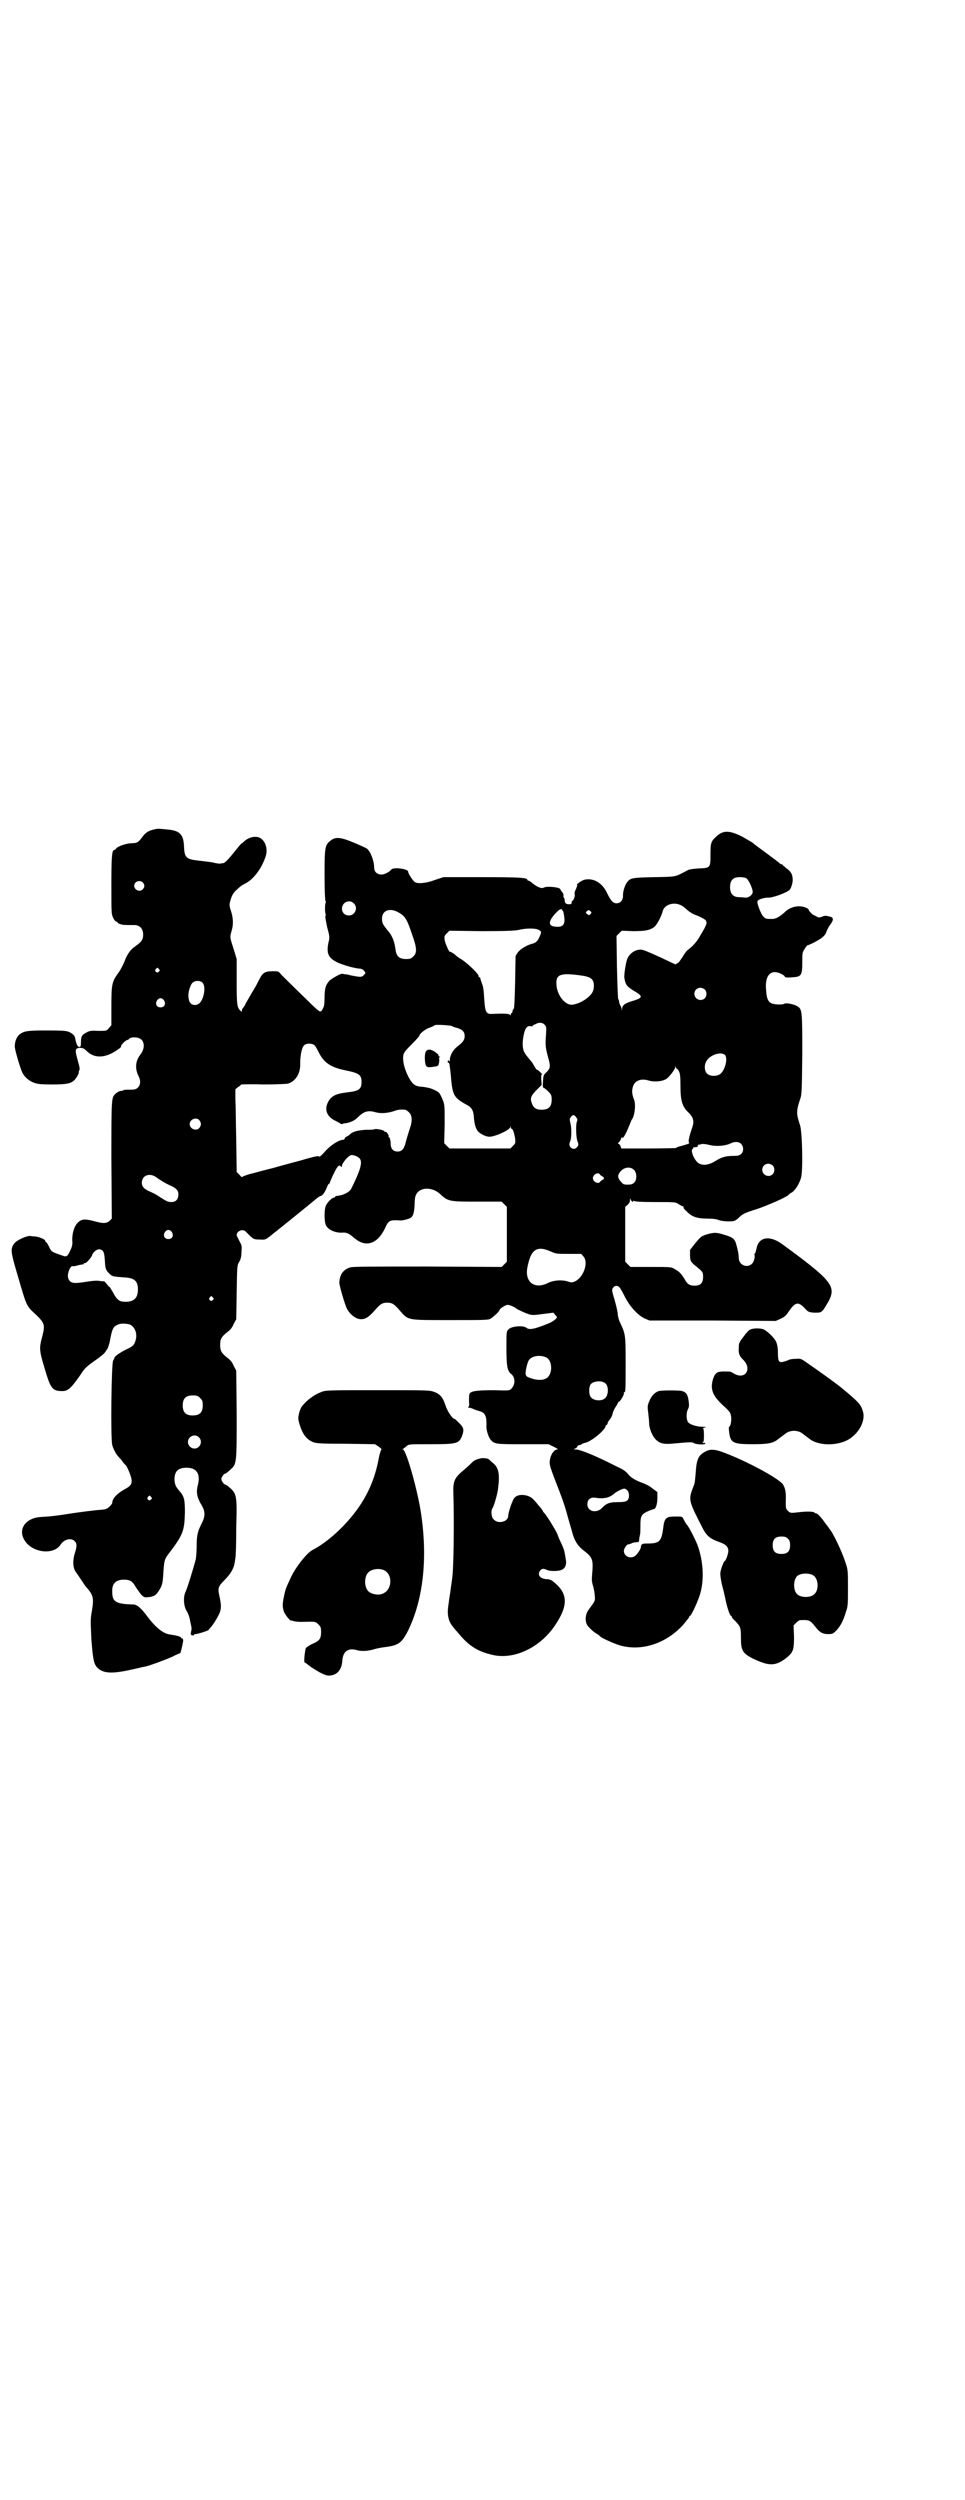<?xml version="1.0" standalone="no"?>
<!DOCTYPE svg PUBLIC "-//W3C//DTD SVG 20010904//EN"
 "http://www.w3.org/TR/2001/REC-SVG-20010904/DTD/svg10.dtd">
<svg version="1.0" xmlns="http://www.w3.org/2000/svg"
 width="1109pt" height="2870pt" viewBox="0 0 1109 2870"
 preserveAspectRatio="xMidYMid meet">
<g transform="translate(0,2870) scale(0.5,-0.5)"
fill="#000000" stroke="none">
<path d="M356 3836 c-14 -3 -21 -7 -29 -18 -9 -12 -12 -14 -23 -14 -12 0 -30
-6 -36 -11 -2 -3 -5 -5 -6 -5 -5 0 -6 -20 -6 -81 0 -63 0 -66 4 -74 2 -5 6 -9
7 -9 2 0 3 -1 3 -2 0 -1 3 -3 7 -4 6 -2 9 -2 32 -2 12 0 20 -8 20 -22 0 -11
-3 -16 -17 -26 -12 -8 -20 -19 -26 -36 -3 -7 -8 -17 -12 -23 -17 -23 -18 -28
-18 -80 l0 -43 -6 -7 c-5 -6 -5 -6 -24 -6 -15 1 -21 0 -26 -3 -12 -6 -14 -9
-14 -25 0 -7 -1 -9 -4 -9 -3 0 -7 7 -9 19 -1 7 -4 10 -13 15 -6 3 -13 4 -51 4
-46 0 -53 -1 -64 -9 -6 -5 -11 -15 -11 -27 -1 -6 13 -52 17 -60 5 -11 16 -20
27 -24 8 -3 15 -4 42 -4 32 0 42 2 50 9 5 4 13 19 11 19 -1 0 0 2 1 4 2 3 1 8
-3 22 -7 25 -7 29 4 30 8 0 10 -1 17 -8 16 -15 38 -16 63 -1 8 5 15 10 15 11
0 3 1 5 6 10 3 3 7 6 8 6 1 0 4 1 5 3 5 5 22 4 28 -2 8 -8 7 -22 -2 -34 -12
-15 -13 -32 -5 -49 6 -11 5 -21 -1 -27 -4 -4 -7 -5 -18 -5 -7 0 -14 0 -15 -1
-1 -1 -5 -2 -8 -2 -3 -1 -7 -3 -10 -6 -10 -9 -10 -7 -10 -152 l1 -135 -5 -5
c-7 -6 -14 -7 -35 -1 -23 6 -29 5 -38 -3 -8 -8 -13 -23 -13 -40 1 -9 0 -15 -4
-23 -6 -14 -9 -17 -18 -13 -4 1 -11 4 -17 6 -8 3 -10 5 -14 14 -3 6 -6 11 -7
11 -1 0 -2 1 -2 3 0 3 -13 9 -23 10 -5 0 -10 1 -10 1 -8 2 -34 -10 -39 -18 -8
-12 -8 -17 9 -74 20 -68 19 -68 40 -87 22 -21 23 -25 16 -52 -7 -26 -7 -31 5
-71 14 -48 18 -54 41 -54 13 0 20 6 41 36 11 17 13 19 37 36 10 7 20 15 21 18
2 3 4 6 5 7 1 2 3 8 5 15 6 33 8 36 20 41 6 3 19 2 26 0 12 -5 18 -21 14 -35
-3 -12 -6 -15 -21 -22 -13 -6 -29 -17 -28 -20 0 0 -1 -3 -3 -6 -4 -7 -6 -180
-2 -194 2 -8 9 -21 12 -24 1 -1 4 -5 9 -10 4 -6 8 -11 10 -12 4 -5 11 -22 13
-31 2 -11 -1 -16 -11 -22 -21 -11 -33 -23 -33 -34 0 -1 -3 -5 -6 -8 -7 -6 -8
-7 -26 -8 -10 -1 -36 -4 -56 -7 -44 -7 -57 -8 -75 -9 -41 -2 -58 -35 -32 -62
22 -22 62 -23 76 -2 8 13 25 17 33 8 5 -5 5 -12 0 -27 -5 -16 -5 -33 2 -43 3
-4 9 -13 13 -19 4 -6 9 -14 12 -17 16 -18 17 -25 12 -55 -3 -16 -3 -21 -1 -64
4 -51 6 -59 17 -68 14 -11 35 -11 82 0 10 2 20 5 23 5 11 2 48 16 64 23 9 5
17 8 18 8 1 0 5 16 7 28 0 4 -1 6 -2 6 -2 0 -3 1 -3 2 0 2 -10 5 -25 7 -16 2
-33 16 -52 41 -13 18 -24 28 -32 28 -41 1 -49 6 -49 29 -1 19 8 28 27 28 14 0
20 -4 27 -17 4 -6 10 -14 13 -18 7 -6 7 -6 18 -5 13 2 17 5 26 21 4 8 5 14 6
27 2 35 3 38 10 48 36 47 39 55 40 99 0 30 -2 36 -12 48 -9 10 -11 15 -12 26
0 20 8 28 28 28 23 0 32 -14 26 -39 -5 -18 -2 -30 9 -48 8 -14 8 -25 -1 -42
-9 -18 -11 -27 -11 -52 0 -10 -1 -23 -2 -29 -4 -16 -20 -69 -24 -76 -5 -11 -4
-32 3 -43 3 -4 7 -15 8 -23 4 -18 4 -17 2 -25 -1 -5 -1 -7 3 -8 2 0 4 0 4 1 0
1 1 2 2 2 3 -1 32 8 32 10 0 1 2 3 4 5 7 8 16 23 20 32 5 11 5 19 0 42 -4 17
-2 21 13 36 12 12 20 25 22 37 1 3 1 8 2 12 1 4 2 35 2 70 2 78 2 79 -22 98
-2 1 -4 2 -5 2 -1 0 -3 3 -5 6 -3 5 -3 7 0 12 2 3 4 6 5 6 2 0 4 1 14 10 14
13 14 13 14 126 l-1 101 -6 11 c-3 8 -8 14 -15 19 -13 10 -16 16 -16 29 0 13
3 19 16 29 7 5 12 11 15 19 l6 11 1 62 c1 61 1 62 6 70 3 5 5 12 5 22 1 13 1
15 -4 24 -3 6 -6 12 -7 14 -1 10 13 16 20 10 2 -2 7 -7 11 -11 8 -7 9 -8 22
-8 13 -1 13 0 23 7 5 4 12 10 15 12 5 4 71 57 95 77 3 2 6 4 7 4 4 0 10 9 14
19 2 5 4 9 5 9 1 0 2 1 2 2 0 1 4 11 9 21 9 19 13 22 17 16 1 -1 2 0 2 2 0 7
16 25 22 25 7 0 18 -5 20 -10 5 -9 -1 -28 -21 -68 -5 -8 -19 -15 -34 -16 -2
-1 -3 -1 -3 -2 0 -1 -1 -2 -3 -2 -4 0 -14 -10 -18 -18 -4 -10 -4 -36 0 -45 5
-11 23 -19 41 -17 7 0 15 -4 21 -10 2 -2 8 -6 12 -9 24 -14 46 -3 61 27 9 20
11 21 33 20 6 -1 15 1 23 4 9 3 12 11 13 33 0 9 1 18 3 21 7 18 36 20 55 3 19
-18 22 -18 86 -18 l56 0 6 -6 6 -6 0 -63 0 -63 -6 -6 -6 -6 -170 1 c-123 0
-172 0 -178 -2 -16 -5 -24 -16 -25 -34 -1 -6 13 -52 17 -60 7 -14 21 -25 33
-25 10 0 18 5 32 21 12 14 17 17 28 17 11 0 16 -3 28 -17 21 -24 15 -23 116
-23 77 0 88 0 93 3 7 4 21 17 21 20 0 3 14 12 19 12 4 0 16 -5 19 -8 2 -2 19
-10 28 -13 8 -3 12 -3 34 0 l24 3 4 -5 c2 -2 4 -4 4 -5 0 -4 -10 -11 -20 -15
-35 -14 -44 -15 -51 -9 -8 5 -33 3 -40 -4 -5 -5 -5 -6 -5 -42 0 -42 2 -53 10
-60 11 -8 11 -25 1 -35 -4 -4 -6 -4 -40 -3 -40 0 -54 -2 -56 -9 -1 -3 -1 -10
-1 -17 1 -9 0 -12 -2 -13 -2 0 -1 -1 1 -1 3 0 9 -2 13 -4 5 -2 12 -4 15 -5 11
-4 14 -12 13 -36 0 -7 5 -24 10 -29 9 -10 12 -10 74 -10 l59 0 12 -6 c8 -4 11
-6 8 -6 -7 0 -15 -11 -17 -24 -2 -11 0 -16 21 -70 7 -19 12 -31 19 -57 4 -15
10 -34 12 -42 5 -18 13 -30 28 -41 18 -14 20 -20 17 -52 -1 -12 -1 -18 2 -27
2 -7 4 -17 4 -23 1 -12 2 -10 -14 -32 -7 -9 -9 -24 -4 -34 3 -6 17 -19 24 -22
3 -2 5 -3 5 -4 0 -3 37 -20 51 -23 48 -12 102 6 140 47 6 7 12 15 14 17 1 3 2
5 3 5 3 0 20 37 24 53 9 33 6 75 -7 110 -6 15 -21 44 -25 47 -1 1 -5 8 -8 14
-2 4 -4 4 -17 4 -23 0 -26 -3 -29 -29 -4 -29 -9 -33 -37 -33 -11 0 -13 -1 -14
-8 0 -5 -9 -18 -14 -21 -11 -7 -25 0 -25 12 0 6 7 15 10 15 1 0 4 1 7 2 3 2 9
3 12 3 5 0 6 1 6 5 0 3 1 8 2 12 1 4 1 14 1 22 0 21 2 25 17 32 7 3 13 5 14 5
4 0 8 12 8 25 l0 14 -12 9 c-6 5 -16 10 -22 12 -17 6 -28 13 -34 21 -4 5 -10
10 -26 17 -47 24 -83 39 -94 39 -5 0 -6 0 -1 2 2 1 5 3 5 5 1 2 3 3 5 3 2 0 4
1 5 2 0 1 4 2 7 3 14 2 48 30 48 39 0 1 1 2 2 2 1 0 2 2 3 5 0 2 3 6 5 8 2 3
5 8 6 13 1 5 5 13 8 17 3 5 5 9 5 10 -1 0 0 1 0 0 3 -2 15 18 13 21 -1 0 0 1
2 2 2 1 2 15 2 64 0 69 0 68 -14 98 -2 5 -4 12 -4 16 0 4 -3 18 -7 32 -7 23
-7 25 -4 29 4 6 11 6 15 1 2 -2 7 -11 12 -21 11 -22 29 -42 45 -50 l12 -5 145
0 145 -1 11 5 c9 4 13 8 17 14 17 25 23 26 38 11 9 -10 10 -10 23 -11 13 0 14
0 20 6 3 4 9 14 13 21 17 34 7 47 -108 131 -28 20 -53 16 -58 -10 -1 -4 -2 -8
-3 -11 -2 -2 -3 -4 -2 -4 2 -4 -1 -16 -5 -20 -11 -12 -31 -4 -31 13 0 9 -3 22
-7 35 -4 10 -9 13 -30 19 -16 5 -22 4 -39 -1 -11 -4 -12 -5 -26 -22 l-10 -13
0 -13 c1 -15 0 -13 24 -33 5 -5 6 -7 6 -16 0 -14 -6 -20 -19 -20 -12 0 -17 3
-24 16 -7 11 -11 16 -22 22 -8 5 -9 5 -55 5 l-47 0 -6 6 -6 6 0 63 0 63 6 5
c3 3 5 6 5 11 0 4 1 5 1 2 1 -3 3 -5 4 -6 2 -1 3 0 2 2 -1 1 -1 1 1 0 2 -2 18
-3 50 -3 46 0 47 0 54 -5 5 -3 9 -5 10 -5 1 0 2 -1 1 -2 -1 -1 3 -6 8 -10 11
-12 24 -16 47 -16 12 0 20 -1 25 -3 8 -3 21 -4 33 -3 3 0 9 3 13 7 10 10 14
12 43 21 24 8 67 27 72 32 2 2 5 5 8 6 8 5 17 20 21 33 5 16 3 105 -2 121 -9
27 -9 33 0 60 4 10 4 21 5 102 0 102 0 105 -12 112 -9 5 -27 8 -30 5 -3 -2
-20 -2 -28 1 -8 3 -12 11 -13 29 -3 28 5 43 20 43 8 0 23 -7 23 -11 0 -1 6 -2
16 -1 22 1 24 4 24 35 0 21 0 22 6 31 3 5 6 8 6 8 0 -2 22 9 32 16 4 3 9 8 10
11 4 10 6 14 11 21 7 9 7 15 0 17 -11 3 -13 3 -20 0 -6 -2 -7 -2 -11 0 -3 2
-6 3 -8 4 -4 2 -11 10 -11 11 1 3 -8 8 -19 9 -13 1 -27 -4 -37 -14 -11 -10
-20 -15 -28 -15 -13 0 -15 0 -20 5 -5 4 -16 31 -14 36 2 4 15 8 24 8 10 -1 43
11 50 18 3 3 7 15 7 22 0 13 -4 20 -14 27 -5 4 -10 8 -10 9 0 0 -1 1 -3 1 -1
0 -3 1 -3 2 -1 1 -14 11 -29 22 -15 11 -30 22 -32 24 -2 2 -13 8 -25 15 -30
15 -44 15 -60 0 -12 -11 -13 -15 -13 -41 0 -31 0 -31 -28 -32 -13 -1 -22 -2
-26 -5 -29 -15 -23 -14 -76 -15 -50 -1 -54 -2 -61 -11 -5 -5 -11 -23 -10 -32
0 -10 -6 -17 -15 -17 -8 0 -13 6 -21 22 -11 25 -32 37 -53 32 -7 -2 -21 -12
-16 -12 0 0 -1 -4 -3 -9 -3 -5 -4 -11 -3 -13 1 -4 -3 -14 -5 -14 -1 0 -2 -2
-2 -4 0 -2 -1 -4 -2 -4 -9 -1 -14 1 -14 8 0 3 -1 6 -2 7 -1 0 -1 3 -1 5 1 2
-1 5 -3 8 -2 2 -4 5 -4 6 0 5 -32 8 -38 4 -5 -3 -15 1 -26 10 -3 3 -8 6 -9 6
-2 0 -3 1 -3 2 0 5 -21 6 -105 6 l-88 0 -18 -6 c-21 -8 -41 -10 -48 -5 -4 3
-15 19 -15 24 0 6 -35 11 -39 4 -4 -5 -15 -11 -22 -11 -10 0 -17 6 -17 16 0
15 -8 36 -16 43 -2 2 -16 8 -30 14 -31 13 -43 14 -54 5 -13 -10 -14 -15 -14
-78 0 -35 1 -58 2 -60 1 -2 1 -4 1 -4 -1 0 -2 -6 -2 -14 0 -8 1 -14 2 -14 0 0
0 -1 -1 -3 -1 -2 1 -11 4 -26 6 -22 6 -23 3 -35 -5 -24 -1 -35 19 -45 11 -6
43 -15 53 -15 3 0 7 -2 9 -4 5 -6 5 -6 0 -11 -4 -5 -8 -5 -32 0 -3 1 -8 2 -11
2 -3 1 -6 1 -7 1 -3 1 -24 -11 -29 -16 -8 -9 -11 -17 -11 -38 0 -12 -1 -21 -3
-24 -6 -12 -6 -12 -26 7 -10 10 -29 28 -42 41 -13 13 -27 26 -30 30 -5 6 -6 6
-18 6 -17 0 -23 -3 -30 -17 -3 -5 -7 -14 -10 -19 -3 -5 -7 -12 -9 -15 -2 -4
-6 -10 -8 -14 -3 -5 -6 -10 -7 -13 -2 -3 -4 -6 -5 -7 -1 -1 -2 -3 -2 -5 0 -4
0 -4 -4 0 -7 7 -8 13 -8 66 l0 52 -7 23 c-9 28 -9 26 -4 44 4 15 3 30 -4 49
-2 9 -2 10 2 23 3 9 7 15 12 19 4 4 9 8 10 9 1 1 6 4 10 6 19 9 39 35 48 64 4
13 1 29 -9 38 -9 9 -28 7 -41 -5 -2 -2 -4 -4 -5 -4 -1 0 -7 -7 -14 -16 -17
-21 -25 -30 -30 -30 -2 0 -6 -1 -7 -1 -2 0 -10 1 -17 3 -7 1 -22 3 -32 4 -28
3 -32 7 -33 32 -1 27 -9 36 -34 39 -21 2 -26 3 -33 1z m1360 -113 c5 -4 14
-23 14 -31 0 -7 -10 -14 -17 -13 -2 0 -8 1 -14 1 -14 0 -21 8 -21 23 0 16 7
23 22 23 7 0 13 -1 16 -3z m-1388 -9 c5 -5 5 -11 0 -16 -10 -10 -27 5 -16 16
4 4 12 4 16 0z m485 -48 c11 -10 3 -28 -11 -28 -9 0 -16 6 -16 16 0 14 17 22
27 12z m751 -4 c3 -1 9 -5 14 -10 8 -7 15 -11 21 -13 6 -2 18 -8 22 -11 5 -6
5 -9 -12 -37 -7 -13 -17 -24 -28 -32 -3 -2 -8 -9 -12 -16 -5 -7 -9 -14 -11
-14 -2 -1 -4 -2 -4 -3 0 -1 -5 1 -11 4 -33 16 -61 28 -66 29 -13 3 -28 -6 -34
-18 -4 -6 -9 -39 -8 -46 2 -12 4 -16 9 -21 4 -3 9 -7 13 -9 3 -2 9 -5 12 -8 7
-6 5 -9 -14 -15 -18 -5 -25 -10 -25 -18 l-1 -5 0 5 c-1 3 -2 6 -3 7 -1 1 -2 5
-3 8 0 3 -1 6 -2 7 -1 2 -2 35 -3 74 l-1 71 6 6 6 6 26 -1 c28 0 38 2 48 9 7
5 17 25 20 36 3 15 24 23 41 15z m-270 -14 c1 -1 2 -7 3 -14 2 -16 -3 -22 -15
-22 -22 0 -24 10 -6 30 8 9 14 13 16 9 0 -1 1 -2 2 -3z m63 -7 c-3 -3 -3 -3
-7 0 -4 3 -4 4 -1 7 4 3 4 3 8 0 3 -3 3 -4 0 -7z m-443 5 c17 -9 21 -15 34
-54 10 -28 11 -40 2 -48 -5 -5 -7 -6 -17 -6 -15 0 -22 6 -24 22 -2 17 -7 30
-15 40 -14 17 -16 20 -16 31 0 18 17 25 36 15z m324 -41 c7 -4 7 -5 2 -16 -4
-10 -9 -14 -17 -16 -12 -3 -27 -12 -33 -20 l-5 -8 -1 -59 c-1 -44 -2 -60 -3
-62 -2 -2 -3 -4 -3 -6 0 -2 -1 -4 -2 -4 -1 0 -2 -2 -2 -3 0 -3 0 -3 -2 -1 -2
3 -16 3 -40 2 -15 -1 -17 4 -19 34 -1 18 -2 28 -5 35 -2 6 -4 11 -4 13 0 1 -1
2 -2 2 -1 0 -2 1 -2 3 0 5 -25 29 -39 38 -7 4 -12 8 -13 9 -2 3 -14 10 -14 9
0 -5 -11 19 -12 27 -1 8 -1 9 5 15 l6 6 74 -1 c59 0 77 1 86 3 16 4 38 4 45 0z
m-873 -90 c3 -3 3 -3 0 -6 -4 -5 -11 1 -7 6 4 4 4 4 7 0z m972 -15 c21 -3 28
-8 28 -24 0 -13 -6 -21 -20 -31 -12 -8 -24 -12 -33 -12 -16 2 -32 24 -33 46
-2 24 9 28 58 21z m-872 -16 c9 -8 4 -37 -6 -47 -10 -9 -24 -4 -25 9 -1 3 -1
7 -1 10 0 8 5 24 10 28 6 5 17 5 22 0z m1155 -16 c5 -5 5 -15 0 -20 -9 -9 -24
-2 -24 10 0 8 6 14 14 14 3 0 8 -2 10 -4z m-1243 -25 c5 -8 1 -16 -8 -16 -9 0
-13 8 -8 16 2 3 5 5 8 5 3 0 6 -2 8 -5z m875 -56 c4 -5 4 -6 3 -22 -2 -26 -1
-30 4 -50 7 -24 6 -27 -2 -36 -8 -7 -8 -8 -9 -22 -1 -12 0 -15 2 -15 1 0 6 -4
10 -8 7 -7 8 -9 8 -19 0 -16 -7 -23 -23 -23 -13 0 -19 4 -23 16 -4 11 -1 17
12 30 l11 11 -1 13 c0 10 0 12 2 11 2 -1 0 1 -4 5 -3 3 -7 6 -8 6 -1 0 -3 3
-6 8 -2 4 -5 9 -7 11 -9 11 -11 13 -14 18 -6 8 -7 22 -4 39 3 18 8 25 16 24 3
-1 5 -1 5 0 0 1 2 3 6 4 8 5 16 5 22 -1z m-213 -3 c1 -1 6 -3 11 -4 13 -4 18
-9 18 -19 0 -9 -4 -14 -18 -25 -9 -7 -16 -20 -16 -29 0 -4 -1 -5 -2 -3 -1 2
-2 2 -3 -1 0 -2 0 -3 2 -3 2 0 3 -8 5 -27 4 -49 6 -53 39 -71 9 -5 13 -12 14
-25 1 -17 4 -27 9 -34 6 -7 19 -13 27 -13 13 0 46 15 48 22 0 3 1 3 1 0 0 -2
1 -4 2 -4 3 0 6 -10 8 -22 1 -10 1 -11 -5 -17 l-6 -6 -70 0 -70 0 -6 6 -6 6 1
44 c0 44 0 45 -5 57 -3 7 -6 13 -8 15 -4 4 -19 11 -28 12 -4 1 -12 2 -16 2
-13 2 -18 7 -27 24 -9 18 -13 36 -11 48 1 6 5 11 19 25 10 10 18 19 18 20 0 4
12 14 22 18 7 2 12 5 13 6 1 2 37 0 40 -2z m-316 -44 c2 -2 6 -9 9 -15 12 -25
28 -36 64 -43 29 -6 35 -10 35 -26 0 -17 -6 -21 -32 -24 -25 -3 -35 -7 -43
-19 -12 -19 -6 -37 16 -47 6 -3 11 -6 12 -7 0 0 1 0 2 0 2 1 6 2 9 2 11 2 20
6 28 14 14 14 24 16 41 11 11 -3 25 -2 39 2 11 4 16 5 28 4 2 0 6 -3 9 -6 8
-7 8 -22 1 -40 -2 -7 -6 -19 -8 -27 -4 -17 -9 -23 -19 -23 -10 0 -16 6 -16 18
0 5 -1 11 -3 14 -2 2 -3 4 -2 4 1 0 0 2 -2 5 -2 3 -4 5 -5 4 0 0 -2 0 -3 2 -3
3 -20 6 -23 4 -1 -1 -9 -1 -18 -1 -18 -1 -31 -4 -37 -10 -2 -2 -6 -5 -9 -6 -2
-1 -4 -3 -4 -5 0 -1 -2 -2 -3 -2 -10 0 -30 -13 -42 -27 -7 -8 -13 -13 -13 -12
0 3 -11 1 -41 -8 -15 -4 -45 -12 -66 -18 -21 -5 -45 -12 -54 -14 -10 -3 -17
-6 -17 -7 0 0 -3 2 -6 6 l-6 6 -1 71 c-1 39 -1 82 -2 95 l0 24 6 5 c4 2 7 5 7
6 0 0 23 1 50 0 30 0 53 1 58 2 17 5 29 23 28 46 0 17 3 36 9 42 5 5 18 5 24
0z m943 -22 c8 -7 0 -38 -12 -45 -9 -5 -23 -4 -29 2 -6 6 -7 20 -1 29 8 14 33
22 42 14z m-110 -32 c0 0 3 -2 4 -5 3 -5 4 -12 4 -34 0 -35 4 -48 19 -62 11
-11 13 -20 8 -34 -7 -20 -10 -34 -7 -35 3 -1 -6 -4 -21 -8 -5 -1 -9 -3 -9 -4
0 0 -28 -1 -63 -1 l-63 0 -2 6 c-1 3 -4 5 -5 5 -1 0 -1 1 0 2 1 0 4 4 6 8 1 4
3 6 3 5 0 -7 8 6 14 21 4 9 7 18 8 19 7 8 10 37 5 47 -4 11 -5 17 -3 26 3 16
18 23 37 17 14 -4 32 -2 41 4 7 5 20 22 20 27 0 3 1 3 1 0 1 -2 2 -4 3 -4z
m-232 -111 c3 -4 4 -6 2 -10 -3 -8 -2 -35 1 -45 3 -7 3 -9 0 -13 -7 -11 -23
-1 -17 11 4 8 4 32 1 43 -2 9 -2 10 1 14 4 6 8 6 12 0z m-866 -7 c5 -6 5 -12
0 -18 -7 -8 -22 -2 -22 9 0 11 15 17 22 9z m1245 -54 c6 -6 7 -17 1 -23 -4 -4
-7 -5 -18 -5 -18 0 -28 -3 -42 -12 -15 -9 -28 -11 -38 -5 -10 6 -20 30 -14 33
1 0 2 1 1 2 -1 1 2 2 5 2 4 0 6 1 6 3 0 2 1 3 2 3 0 -1 3 0 6 1 3 1 11 0 19
-2 16 -4 37 -2 49 4 8 4 18 4 23 -1z m73 -50 c5 -5 5 -15 0 -20 -9 -9 -24 -2
-24 10 0 8 6 14 14 14 3 0 8 -2 10 -4z m-318 -11 c6 -7 6 -22 0 -28 -4 -4 -7
-5 -15 -5 -10 0 -11 1 -16 7 -8 9 -8 15 -1 23 9 11 24 12 32 3z m-79 -10 c1
-1 3 -3 5 -4 5 -1 5 -7 1 -8 -2 -1 -5 -3 -6 -5 -3 -4 -11 -2 -15 4 -2 5 -2 6
1 11 3 5 12 7 14 2z m-1023 -4 c3 -2 10 -7 15 -10 6 -4 14 -8 18 -10 15 -6 21
-12 21 -21 0 -12 -6 -18 -16 -18 -8 0 -10 1 -29 13 -5 4 -14 8 -18 10 -15 6
-21 12 -21 21 0 16 15 23 30 15z m39 -128 c5 -8 1 -16 -8 -16 -9 0 -13 8 -8
16 2 3 5 5 8 5 3 0 6 -2 8 -5z m872 -45 c11 -5 14 -5 41 -5 l28 0 5 -6 c12
-13 1 -47 -19 -57 -7 -3 -8 -3 -15 -1 -14 5 -34 4 -48 -3 -30 -15 -53 2 -47
35 8 43 22 52 55 37z m-1031 2 c3 -3 4 -9 5 -22 1 -20 2 -22 11 -31 6 -6 8 -6
33 -8 24 -1 32 -8 32 -28 0 -19 -9 -28 -28 -28 -15 0 -20 4 -29 21 -5 8 -8 14
-8 13 0 -1 -3 2 -6 6 -4 5 -7 8 -7 7 0 0 -5 0 -11 1 -7 1 -17 0 -29 -2 -26 -4
-33 -4 -39 2 -3 4 -4 7 -4 13 1 11 7 22 11 21 1 -1 7 0 13 2 5 1 10 2 11 2 0
-1 1 -1 1 1 0 1 2 2 4 2 3 0 16 15 16 19 0 1 2 4 5 7 7 7 14 7 19 2z m253
-107 c3 -3 3 -3 0 -6 -4 -5 -11 1 -7 6 4 4 4 4 7 0z m767 -138 c15 -8 14 -41
-1 -48 -8 -5 -24 -4 -36 1 -9 3 -10 4 -11 10 0 7 3 22 7 30 6 11 27 14 41 7z
m135 -59 c8 -6 8 -25 1 -33 -7 -9 -27 -8 -34 1 -5 6 -5 24 0 30 6 7 25 9 33 2z
m-931 -34 c5 -5 6 -7 6 -17 0 -16 -7 -23 -23 -23 -16 0 -23 7 -23 23 0 16 7
23 23 23 10 0 12 -1 17 -6z m-3 -90 c10 -9 3 -26 -10 -26 -8 0 -15 7 -15 15 0
13 16 20 25 11z m985 -122 c5 -6 5 -18 0 -23 -4 -3 -8 -4 -23 -4 -18 0 -25 -3
-34 -12 -13 -15 -35 -10 -35 7 0 11 7 17 19 15 18 -3 32 0 42 9 6 5 19 12 24
12 2 0 5 -2 7 -4z m-1095 -15 c3 -3 3 -3 0 -6 -4 -5 -11 1 -7 6 4 4 4 4 7 0z"/>
<path d="M979 3326 c-4 -6 -3 -30 1 -34 3 -3 6 -3 19 -1 8 1 9 2 10 9 1 4 1 9
0 10 -1 1 0 2 1 2 2 0 2 1 0 2 -2 1 -3 2 -2 3 1 0 -3 4 -7 7 -10 7 -18 8 -22
2z"/>
<path d="M1724 2687 c-3 -1 -10 -9 -15 -16 -10 -13 -11 -15 -11 -26 -1 -13 2
-19 9 -26 22 -20 8 -47 -18 -34 -3 2 -7 4 -9 5 -2 1 -9 1 -16 1 -16 0 -20 -3
-25 -17 -7 -23 -2 -38 23 -61 13 -12 17 -16 18 -23 2 -8 0 -24 -4 -26 -1 0 -1
-6 0 -13 3 -24 9 -27 54 -27 35 0 47 2 59 12 4 3 12 9 16 12 11 9 29 9 40 0 4
-3 12 -9 16 -12 23 -18 74 -16 98 5 19 15 29 39 25 56 -5 18 -8 22 -53 59 -10
8 -50 37 -75 54 -14 10 -15 11 -27 10 -6 0 -13 -1 -15 -2 -2 -1 -7 -3 -11 -4
-13 -4 -15 -1 -15 21 0 11 -2 19 -4 24 -3 7 -16 21 -26 27 -6 5 -27 5 -34 1z"/>
<path d="M739 2544 c-17 -6 -37 -21 -47 -36 -1 -2 -4 -9 -5 -15 -2 -9 -2 -12
2 -25 7 -22 16 -33 30 -39 7 -3 18 -4 76 -4 l67 -1 9 -6 c4 -3 7 -6 6 -6 -1 0
-4 -8 -6 -18 -9 -51 -28 -92 -57 -129 -28 -36 -64 -67 -94 -83 -14 -6 -41 -41
-52 -65 -11 -24 -12 -26 -15 -41 -4 -19 -4 -24 -1 -35 2 -7 15 -24 18 -22 0 0
2 0 4 -1 3 -1 11 -2 19 -2 33 1 32 1 39 -6 5 -5 6 -7 6 -17 0 -15 -3 -20 -19
-27 -7 -3 -14 -8 -16 -10 -2 -5 -5 -31 -3 -33 1 0 5 -3 10 -7 5 -4 16 -11 25
-16 14 -7 18 -8 25 -7 16 2 26 14 27 36 2 20 14 28 34 22 10 -3 25 -2 38 2 6
2 17 4 25 5 32 4 39 9 54 38 36 74 46 172 28 280 -9 52 -33 136 -40 136 -2 0
-2 1 0 1 2 1 5 4 8 6 5 5 5 5 55 5 60 0 66 1 73 19 5 14 4 19 -6 29 -6 6 -10
10 -11 10 -5 0 -17 18 -21 31 -6 18 -12 26 -26 31 -10 4 -15 4 -130 4 -111 0
-120 0 -129 -4z m143 -409 c21 -9 20 -45 -2 -54 -10 -5 -28 -1 -34 6 -9 10 -9
32 0 42 7 8 24 11 36 6z"/>
<path d="M1514 2546 c-9 -3 -17 -11 -22 -24 -4 -10 -4 -12 -2 -27 1 -8 2 -19
2 -23 0 -11 7 -29 15 -37 10 -10 19 -12 46 -9 33 3 38 3 41 1 5 -4 29 -5 27
-1 -1 1 -2 2 -3 1 -1 -1 -2 0 -3 1 -1 2 -1 2 1 1 1 -1 2 3 2 15 0 11 -1 16 -2
16 -2 0 0 1 3 2 5 1 5 2 -4 2 -13 0 -29 5 -33 10 -5 6 -5 22 -1 30 3 5 3 9 2
18 -2 15 -5 21 -15 24 -6 2 -47 2 -54 0z"/>
<path d="M1623 2408 c-18 -9 -22 -18 -24 -50 -1 -12 -2 -24 -4 -28 -13 -34
-14 -32 18 -95 11 -22 18 -28 44 -37 12 -5 17 -10 17 -19 0 -7 -6 -23 -8 -23
-2 0 -8 -15 -10 -25 -1 -6 0 -13 3 -28 3 -11 7 -28 9 -38 4 -19 10 -35 12 -35
1 0 2 -1 2 -2 0 -2 3 -6 8 -10 12 -13 13 -15 13 -39 0 -29 4 -35 27 -47 38
-18 52 -18 77 1 16 13 18 18 18 49 l-1 26 6 6 c3 3 7 6 9 6 20 1 23 0 34 -14
11 -14 17 -18 31 -18 10 0 11 1 19 9 9 10 15 21 21 41 5 14 5 18 5 56 0 39 0
42 -6 59 -7 23 -30 71 -37 77 0 1 -4 6 -8 11 -11 16 -20 25 -22 24 -1 0 -3 1
-4 2 -3 3 -21 3 -43 0 -12 -1 -13 -1 -18 4 -5 5 -5 6 -5 22 1 21 -1 29 -6 38
-7 12 -70 47 -124 69 -29 12 -41 14 -53 8z m188 -201 c4 -4 5 -7 5 -15 0 -14
-6 -20 -20 -20 -14 0 -20 6 -20 20 0 14 6 20 20 20 8 0 11 -1 15 -5z m58 -84
c12 -7 14 -33 3 -43 -8 -9 -32 -9 -40 0 -9 8 -9 32 0 41 7 7 27 8 37 2z"/>
<path d="M1103 2391 c-1 0 -4 -1 -7 -2 -3 -1 -9 -4 -12 -8 -4 -4 -13 -12 -20
-18 -19 -16 -23 -24 -22 -51 2 -59 1 -176 -3 -198 0 -3 -2 -13 -3 -22 -1 -9
-4 -25 -5 -35 -4 -23 -1 -39 10 -52 2 -3 7 -9 11 -13 24 -30 45 -44 81 -52 49
-11 108 17 142 67 32 47 31 75 -4 102 -3 3 -9 5 -12 5 -16 0 -25 9 -18 19 4 6
8 6 17 2 6 -3 27 -3 34 1 8 4 11 13 8 26 -3 20 -4 22 -13 41 -3 6 -5 12 -5 12
0 4 -24 43 -30 50 -2 2 -4 4 -4 5 0 1 -2 3 -3 5 -2 3 -7 8 -10 12 -10 12 -14
16 -24 19 -16 4 -28 0 -32 -11 -6 -13 -11 -31 -11 -36 0 -13 -23 -19 -33 -8
-6 5 -7 21 -3 26 3 4 12 34 13 47 4 31 1 46 -11 56 -4 3 -8 7 -10 9 -3 3 -16
4 -21 2z"/>
</g>
</svg>
